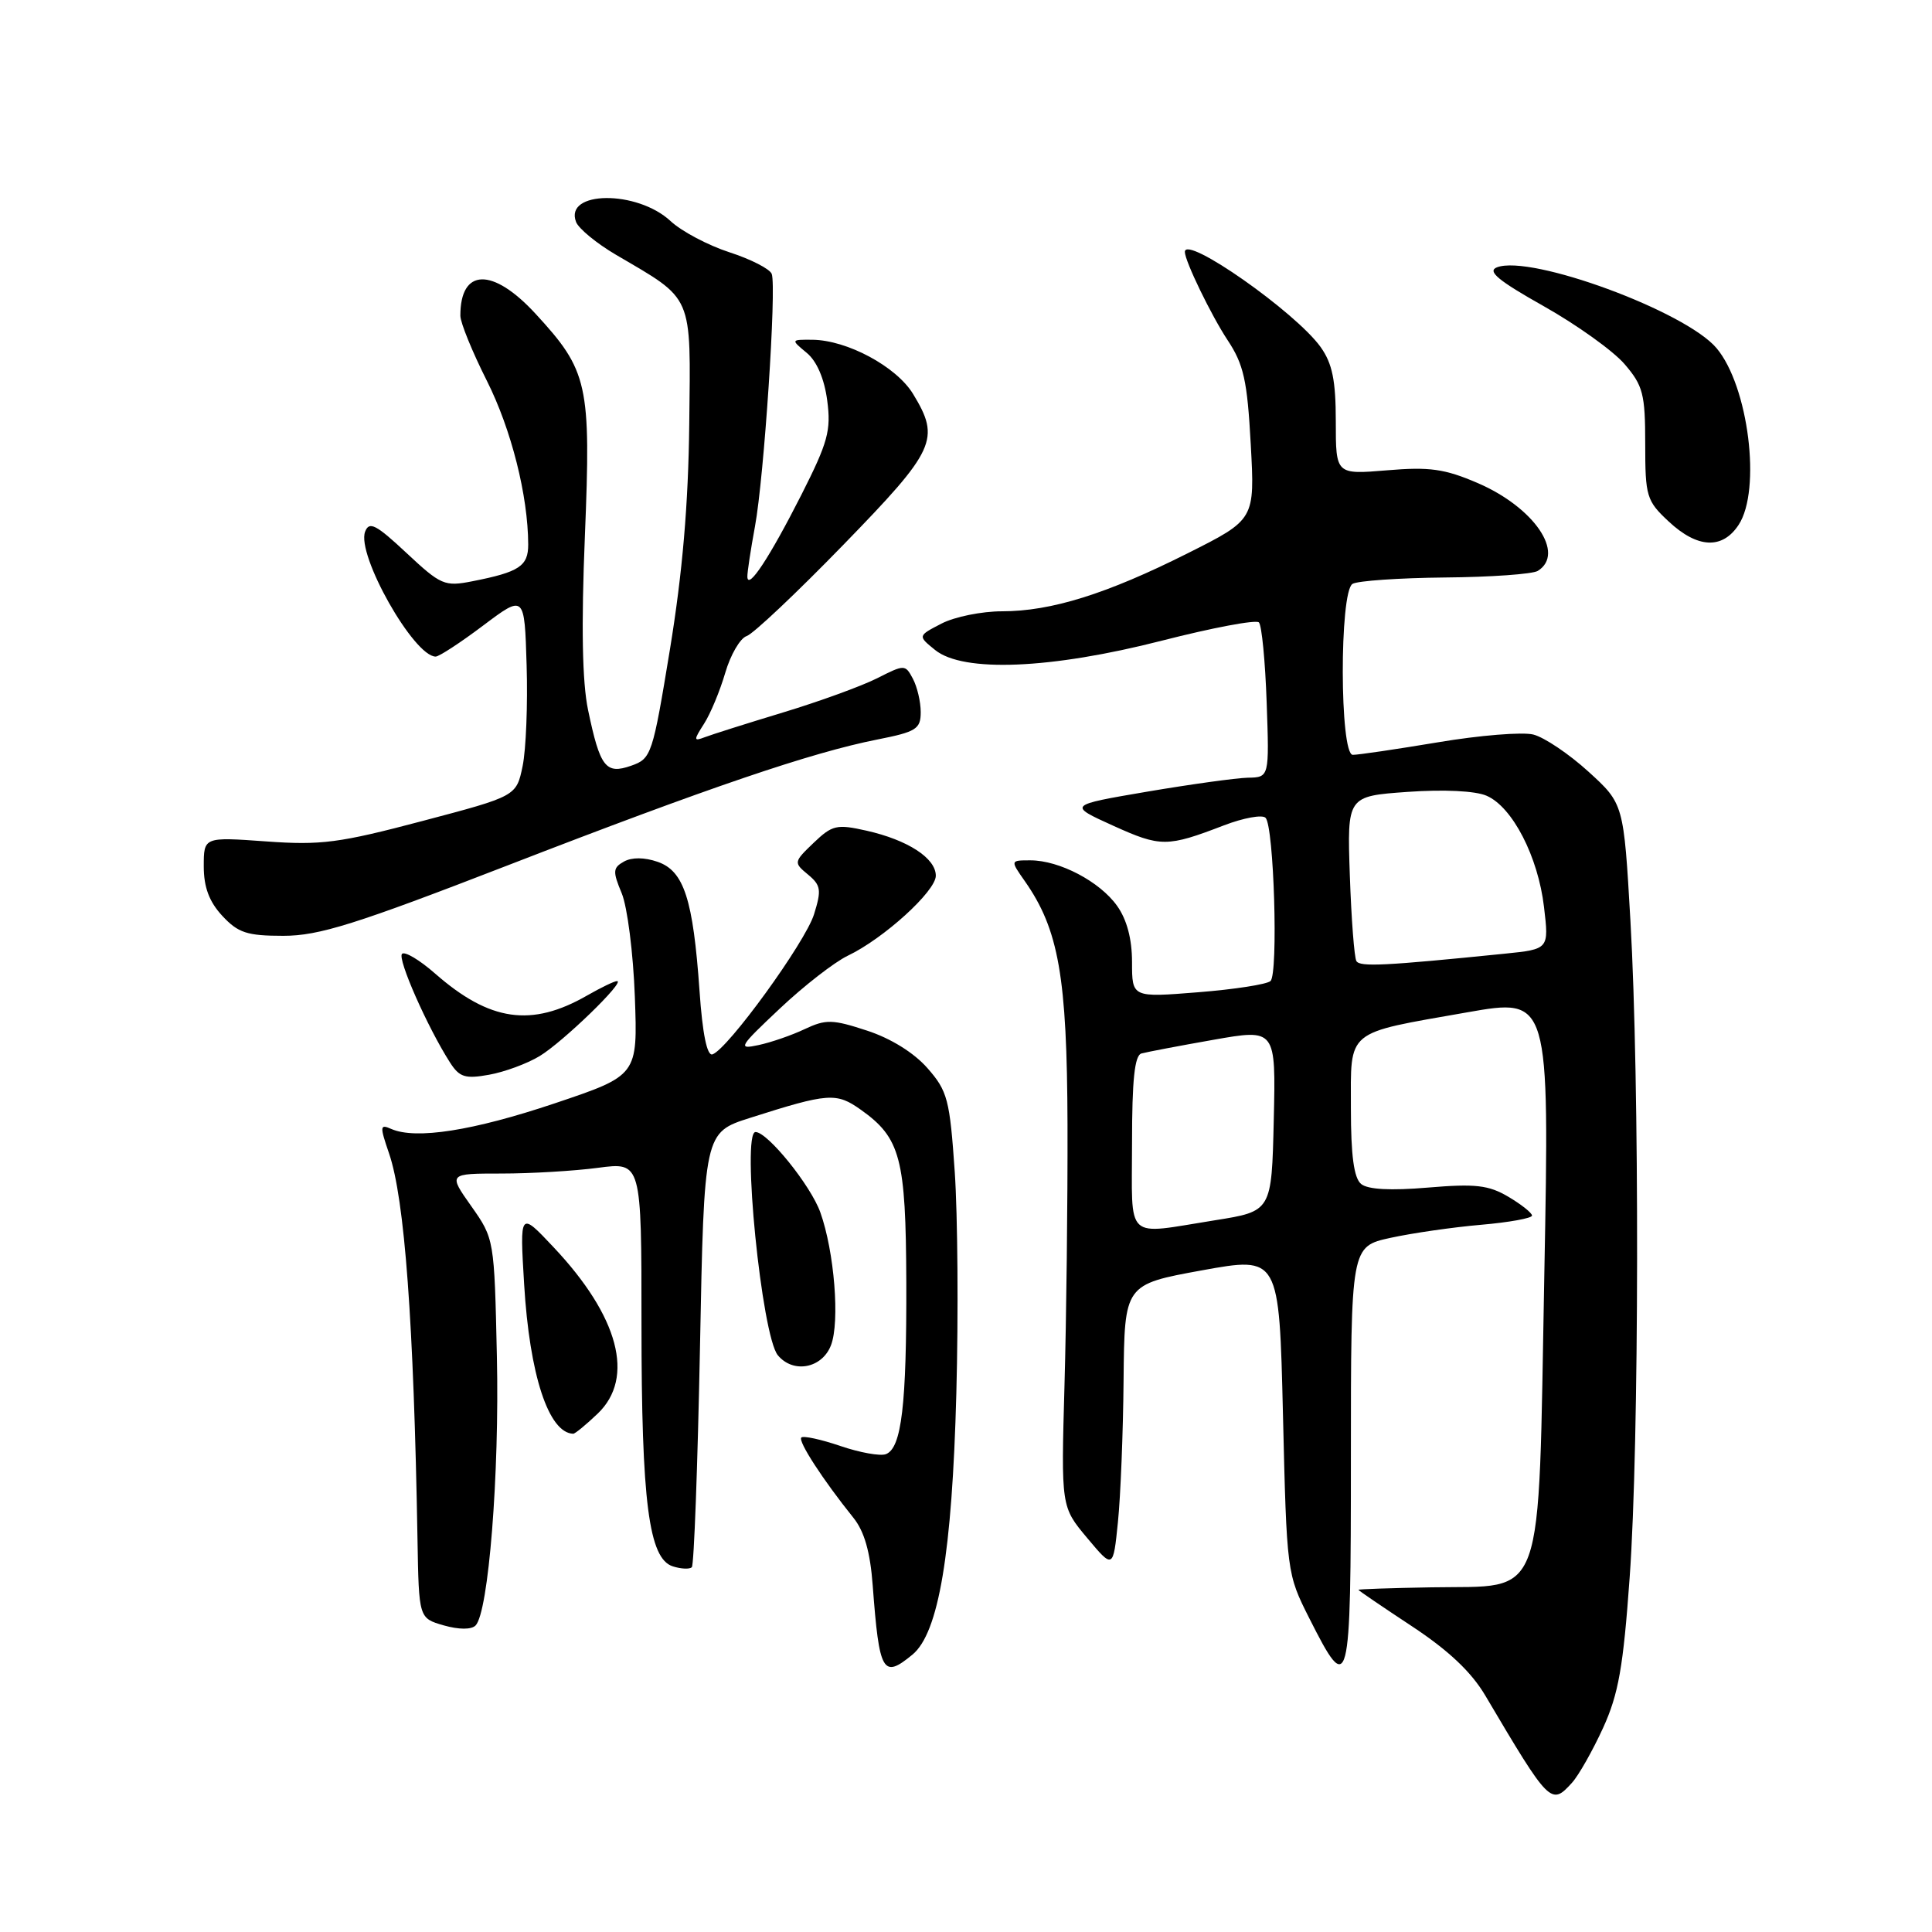 <?xml version="1.0" encoding="UTF-8" standalone="no"?>
<!DOCTYPE svg PUBLIC "-//W3C//DTD SVG 1.1//EN" "http://www.w3.org/Graphics/SVG/1.1/DTD/svg11.dtd" >
<svg xmlns="http://www.w3.org/2000/svg" xmlns:xlink="http://www.w3.org/1999/xlink" version="1.1" viewBox="0 0 256 256">
 <g >
 <path fill="currentColor"
d=" M 208.30 236.22 C 209.18 235.25 211.03 231.98 212.41 228.97 C 214.46 224.48 215.09 220.91 215.94 209.00 C 217.21 191.34 217.26 143.16 216.04 122.00 C 215.15 106.50 215.15 106.50 210.47 102.24 C 207.90 99.90 204.61 97.69 203.17 97.33 C 201.73 96.97 196.04 97.43 190.53 98.36 C 185.01 99.28 179.94 100.03 179.25 100.02 C 177.51 99.99 177.47 78.45 179.21 77.37 C 179.87 76.96 185.39 76.58 191.46 76.52 C 197.54 76.47 203.07 76.07 203.76 75.65 C 207.46 73.36 203.28 67.23 195.81 64.01 C 191.42 62.12 189.42 61.84 183.77 62.32 C 177.00 62.88 177.00 62.88 177.00 55.85 C 177.00 50.41 176.54 48.17 175.00 46.00 C 171.70 41.37 157.00 31.06 157.00 33.38 C 157.00 34.58 160.49 41.78 162.65 45.05 C 164.80 48.29 165.27 50.40 165.73 58.86 C 166.28 68.84 166.28 68.84 157.38 73.31 C 146.65 78.70 139.29 81.00 132.77 81.00 C 130.09 81.00 126.48 81.73 124.75 82.63 C 121.60 84.26 121.60 84.26 123.91 86.13 C 127.63 89.14 139.23 88.66 153.96 84.89 C 160.64 83.18 166.42 82.09 166.81 82.47 C 167.19 82.85 167.65 87.63 167.84 93.08 C 168.19 103.00 168.19 103.00 165.34 103.05 C 163.78 103.09 157.78 103.92 152.00 104.90 C 141.50 106.69 141.50 106.69 147.50 109.41 C 153.80 112.26 154.64 112.26 162.19 109.36 C 164.78 108.37 167.25 107.92 167.69 108.36 C 168.81 109.47 169.39 129.02 168.35 129.99 C 167.88 130.43 163.56 131.10 158.75 131.48 C 150.00 132.18 150.00 132.18 150.00 127.49 C 150.00 124.43 149.32 121.85 148.02 120.03 C 145.73 116.81 140.38 114.00 136.53 114.00 C 133.86 114.00 133.86 114.00 135.79 116.75 C 140.29 123.17 141.39 129.43 141.45 149.00 C 141.48 159.18 141.30 174.74 141.05 183.58 C 140.60 199.66 140.60 199.66 144.05 203.78 C 147.50 207.90 147.50 207.90 148.13 201.70 C 148.48 198.29 148.82 189.81 148.88 182.85 C 149.00 170.20 149.00 170.20 159.25 168.33 C 169.50 166.47 169.50 166.47 170.00 187.48 C 170.50 208.40 170.51 208.53 173.50 214.45 C 178.80 224.95 179.00 224.16 179.00 193.17 C 179.00 165.17 179.00 165.17 184.25 164.02 C 187.14 163.39 192.54 162.61 196.25 162.29 C 199.96 161.97 203.00 161.42 203.00 161.07 C 203.00 160.72 201.59 159.60 199.87 158.58 C 197.25 157.03 195.50 156.83 189.22 157.36 C 184.24 157.78 181.25 157.62 180.35 156.88 C 179.40 156.09 179.00 153.11 179.00 146.86 C 179.00 136.30 178.15 137.00 194.41 134.14 C 205.32 132.22 205.32 132.22 204.63 168.86 C 203.79 213.20 204.93 210.05 189.65 210.33 C 184.34 210.42 180.00 210.57 180.00 210.66 C 180.00 210.75 183.18 212.91 187.06 215.47 C 191.93 218.68 194.96 221.54 196.81 224.67 C 205.33 239.08 205.53 239.28 208.30 236.22 Z  M 120.90 219.25 C 124.38 216.39 126.16 205.78 126.72 184.62 C 127.00 174.23 126.90 161.03 126.51 155.29 C 125.85 145.68 125.56 144.57 122.89 141.53 C 121.11 139.50 118.02 137.58 114.88 136.56 C 110.31 135.06 109.44 135.04 106.63 136.36 C 104.91 137.18 102.15 138.13 100.50 138.48 C 97.71 139.08 97.90 138.75 103.33 133.64 C 106.53 130.62 110.58 127.48 112.33 126.64 C 117.08 124.38 124.00 118.09 124.00 116.04 C 124.00 113.71 120.28 111.30 114.82 110.07 C 110.87 109.18 110.28 109.32 107.81 111.68 C 105.16 114.22 105.15 114.30 107.06 115.88 C 108.78 117.31 108.87 117.93 107.86 121.16 C 106.70 124.88 96.41 139.06 94.40 139.71 C 93.69 139.94 93.08 136.98 92.69 131.28 C 91.84 119.15 90.63 115.41 87.15 114.20 C 85.40 113.59 83.72 113.58 82.68 114.16 C 81.20 114.99 81.17 115.46 82.38 118.36 C 83.13 120.16 83.91 126.32 84.12 132.06 C 84.50 142.50 84.50 142.50 73.50 146.20 C 62.66 149.84 55.09 151.02 51.84 149.59 C 50.33 148.92 50.31 149.21 51.55 152.83 C 53.62 158.84 54.83 175.27 55.32 203.96 C 55.50 214.42 55.50 214.42 58.79 215.37 C 60.80 215.94 62.45 215.95 63.01 215.39 C 64.73 213.67 66.19 195.35 65.84 179.73 C 65.50 164.22 65.49 164.14 62.45 159.83 C 59.39 155.50 59.39 155.50 66.45 155.50 C 70.33 155.50 76.09 155.16 79.25 154.74 C 85.00 153.98 85.00 153.98 85.00 175.44 C 85.00 199.05 85.97 206.54 89.15 207.55 C 90.25 207.90 91.39 207.95 91.67 207.66 C 91.96 207.37 92.44 194.30 92.75 178.60 C 93.30 150.06 93.30 150.06 99.40 148.12 C 109.78 144.81 110.82 144.74 114.07 147.05 C 119.33 150.79 120.03 153.47 120.09 169.86 C 120.14 186.14 119.47 191.88 117.39 192.68 C 116.65 192.97 113.93 192.48 111.35 191.60 C 108.77 190.72 106.45 190.22 106.18 190.48 C 105.71 190.96 109.06 196.11 113.07 201.10 C 114.53 202.91 115.31 205.63 115.64 210.10 C 116.51 221.66 116.98 222.48 120.90 219.25 Z  M 79.20 187.31 C 84.16 182.56 82.00 174.43 73.34 165.25 C 68.87 160.50 68.87 160.50 69.45 170.16 C 70.17 182.19 72.69 189.87 75.95 189.98 C 76.19 189.99 77.65 188.79 79.20 187.31 Z  M 110.11 178.25 C 111.30 175.16 110.56 165.86 108.70 160.65 C 107.43 157.08 101.71 150.00 100.11 150.00 C 98.23 150.00 100.93 177.01 103.07 179.58 C 105.11 182.04 108.93 181.32 110.11 178.25 Z  M 71.50 139.94 C 74.58 138.08 82.92 130.00 81.76 130.00 C 81.40 130.00 79.63 130.86 77.81 131.90 C 70.42 136.15 64.89 135.35 57.64 128.99 C 55.60 127.20 53.64 126.03 53.27 126.39 C 52.63 127.04 56.65 136.14 59.63 140.79 C 60.88 142.74 61.64 142.98 64.80 142.41 C 66.83 142.05 69.85 140.94 71.50 139.94 Z  M 67.34 114.64 C 93.92 104.34 107.50 99.72 116.25 97.99 C 121.41 96.97 122.00 96.60 122.00 94.36 C 122.00 92.99 121.53 91.00 120.96 89.93 C 119.95 88.03 119.86 88.03 116.21 89.88 C 114.17 90.91 108.56 92.95 103.74 94.41 C 98.92 95.87 94.25 97.35 93.37 97.69 C 91.90 98.25 91.89 98.09 93.29 95.90 C 94.14 94.58 95.40 91.54 96.10 89.15 C 96.80 86.75 98.08 84.56 98.94 84.28 C 99.80 84.00 105.56 78.56 111.75 72.19 C 123.99 59.60 124.64 58.20 120.98 52.19 C 118.77 48.57 112.24 45.06 107.64 45.02 C 104.78 45.00 104.78 45.00 106.89 46.75 C 108.23 47.85 109.23 50.18 109.61 53.06 C 110.14 57.04 109.71 58.60 106.19 65.56 C 101.99 73.84 99.09 78.26 99.03 76.43 C 99.01 75.85 99.47 72.84 100.04 69.74 C 101.24 63.27 102.91 38.09 102.26 36.30 C 102.02 35.64 99.50 34.35 96.66 33.43 C 93.82 32.51 90.31 30.65 88.86 29.30 C 84.42 25.16 74.73 25.25 76.33 29.41 C 76.67 30.29 79.05 32.25 81.62 33.76 C 91.97 39.83 91.52 38.79 91.33 56.17 C 91.21 66.86 90.43 75.89 88.78 85.99 C 86.47 100.04 86.32 100.52 83.64 101.46 C 80.26 102.65 79.51 101.68 77.92 94.07 C 77.15 90.39 77.01 82.97 77.50 71.04 C 78.32 50.87 77.93 49.14 70.95 41.56 C 65.27 35.40 60.99 35.52 61.00 41.83 C 61.00 42.75 62.59 46.64 64.52 50.47 C 67.75 56.90 69.97 65.68 69.99 72.14 C 70.00 75.01 68.81 75.80 62.59 77.02 C 58.91 77.75 58.42 77.53 53.86 73.27 C 49.82 69.49 48.92 69.03 48.38 70.45 C 47.21 73.50 54.84 87.00 57.73 87.00 C 58.18 87.00 61.02 85.15 64.03 82.88 C 69.50 78.77 69.50 78.77 69.78 88.15 C 69.94 93.31 69.70 99.32 69.25 101.51 C 68.42 105.50 68.42 105.50 55.96 108.79 C 44.97 111.70 42.53 112.02 35.25 111.49 C 27.00 110.90 27.00 110.90 27.00 114.80 C 27.00 117.56 27.72 119.48 29.45 121.35 C 31.55 123.61 32.73 124.00 37.54 124.00 C 42.27 124.00 47.08 122.49 67.34 114.64 Z  M 230.38 69.54 C 233.41 64.92 231.68 51.15 227.45 46.13 C 223.35 41.25 202.84 33.70 198.36 35.42 C 197.02 35.93 198.49 37.16 204.55 40.57 C 208.92 43.03 213.74 46.48 215.25 48.23 C 217.71 51.09 218.00 52.19 218.00 58.81 C 218.00 65.78 218.17 66.36 221.11 69.10 C 224.93 72.67 228.23 72.82 230.38 69.54 Z  M 150.00 151.47 C 150.00 143.10 150.34 139.84 151.25 139.59 C 151.94 139.40 156.23 138.58 160.78 137.78 C 169.06 136.32 169.06 136.32 168.78 148.41 C 168.50 160.50 168.50 160.50 161.00 161.69 C 148.88 163.61 150.00 164.65 150.00 151.47 Z  M 179.73 127.35 C 179.45 126.88 179.06 121.78 178.86 116.00 C 178.50 105.50 178.50 105.50 186.50 104.93 C 191.32 104.59 195.49 104.79 196.98 105.44 C 200.41 106.92 203.81 113.52 204.59 120.19 C 205.25 125.77 205.25 125.77 199.37 126.37 C 183.46 127.98 180.21 128.14 179.73 127.35 Z "/>
</g>
</svg>